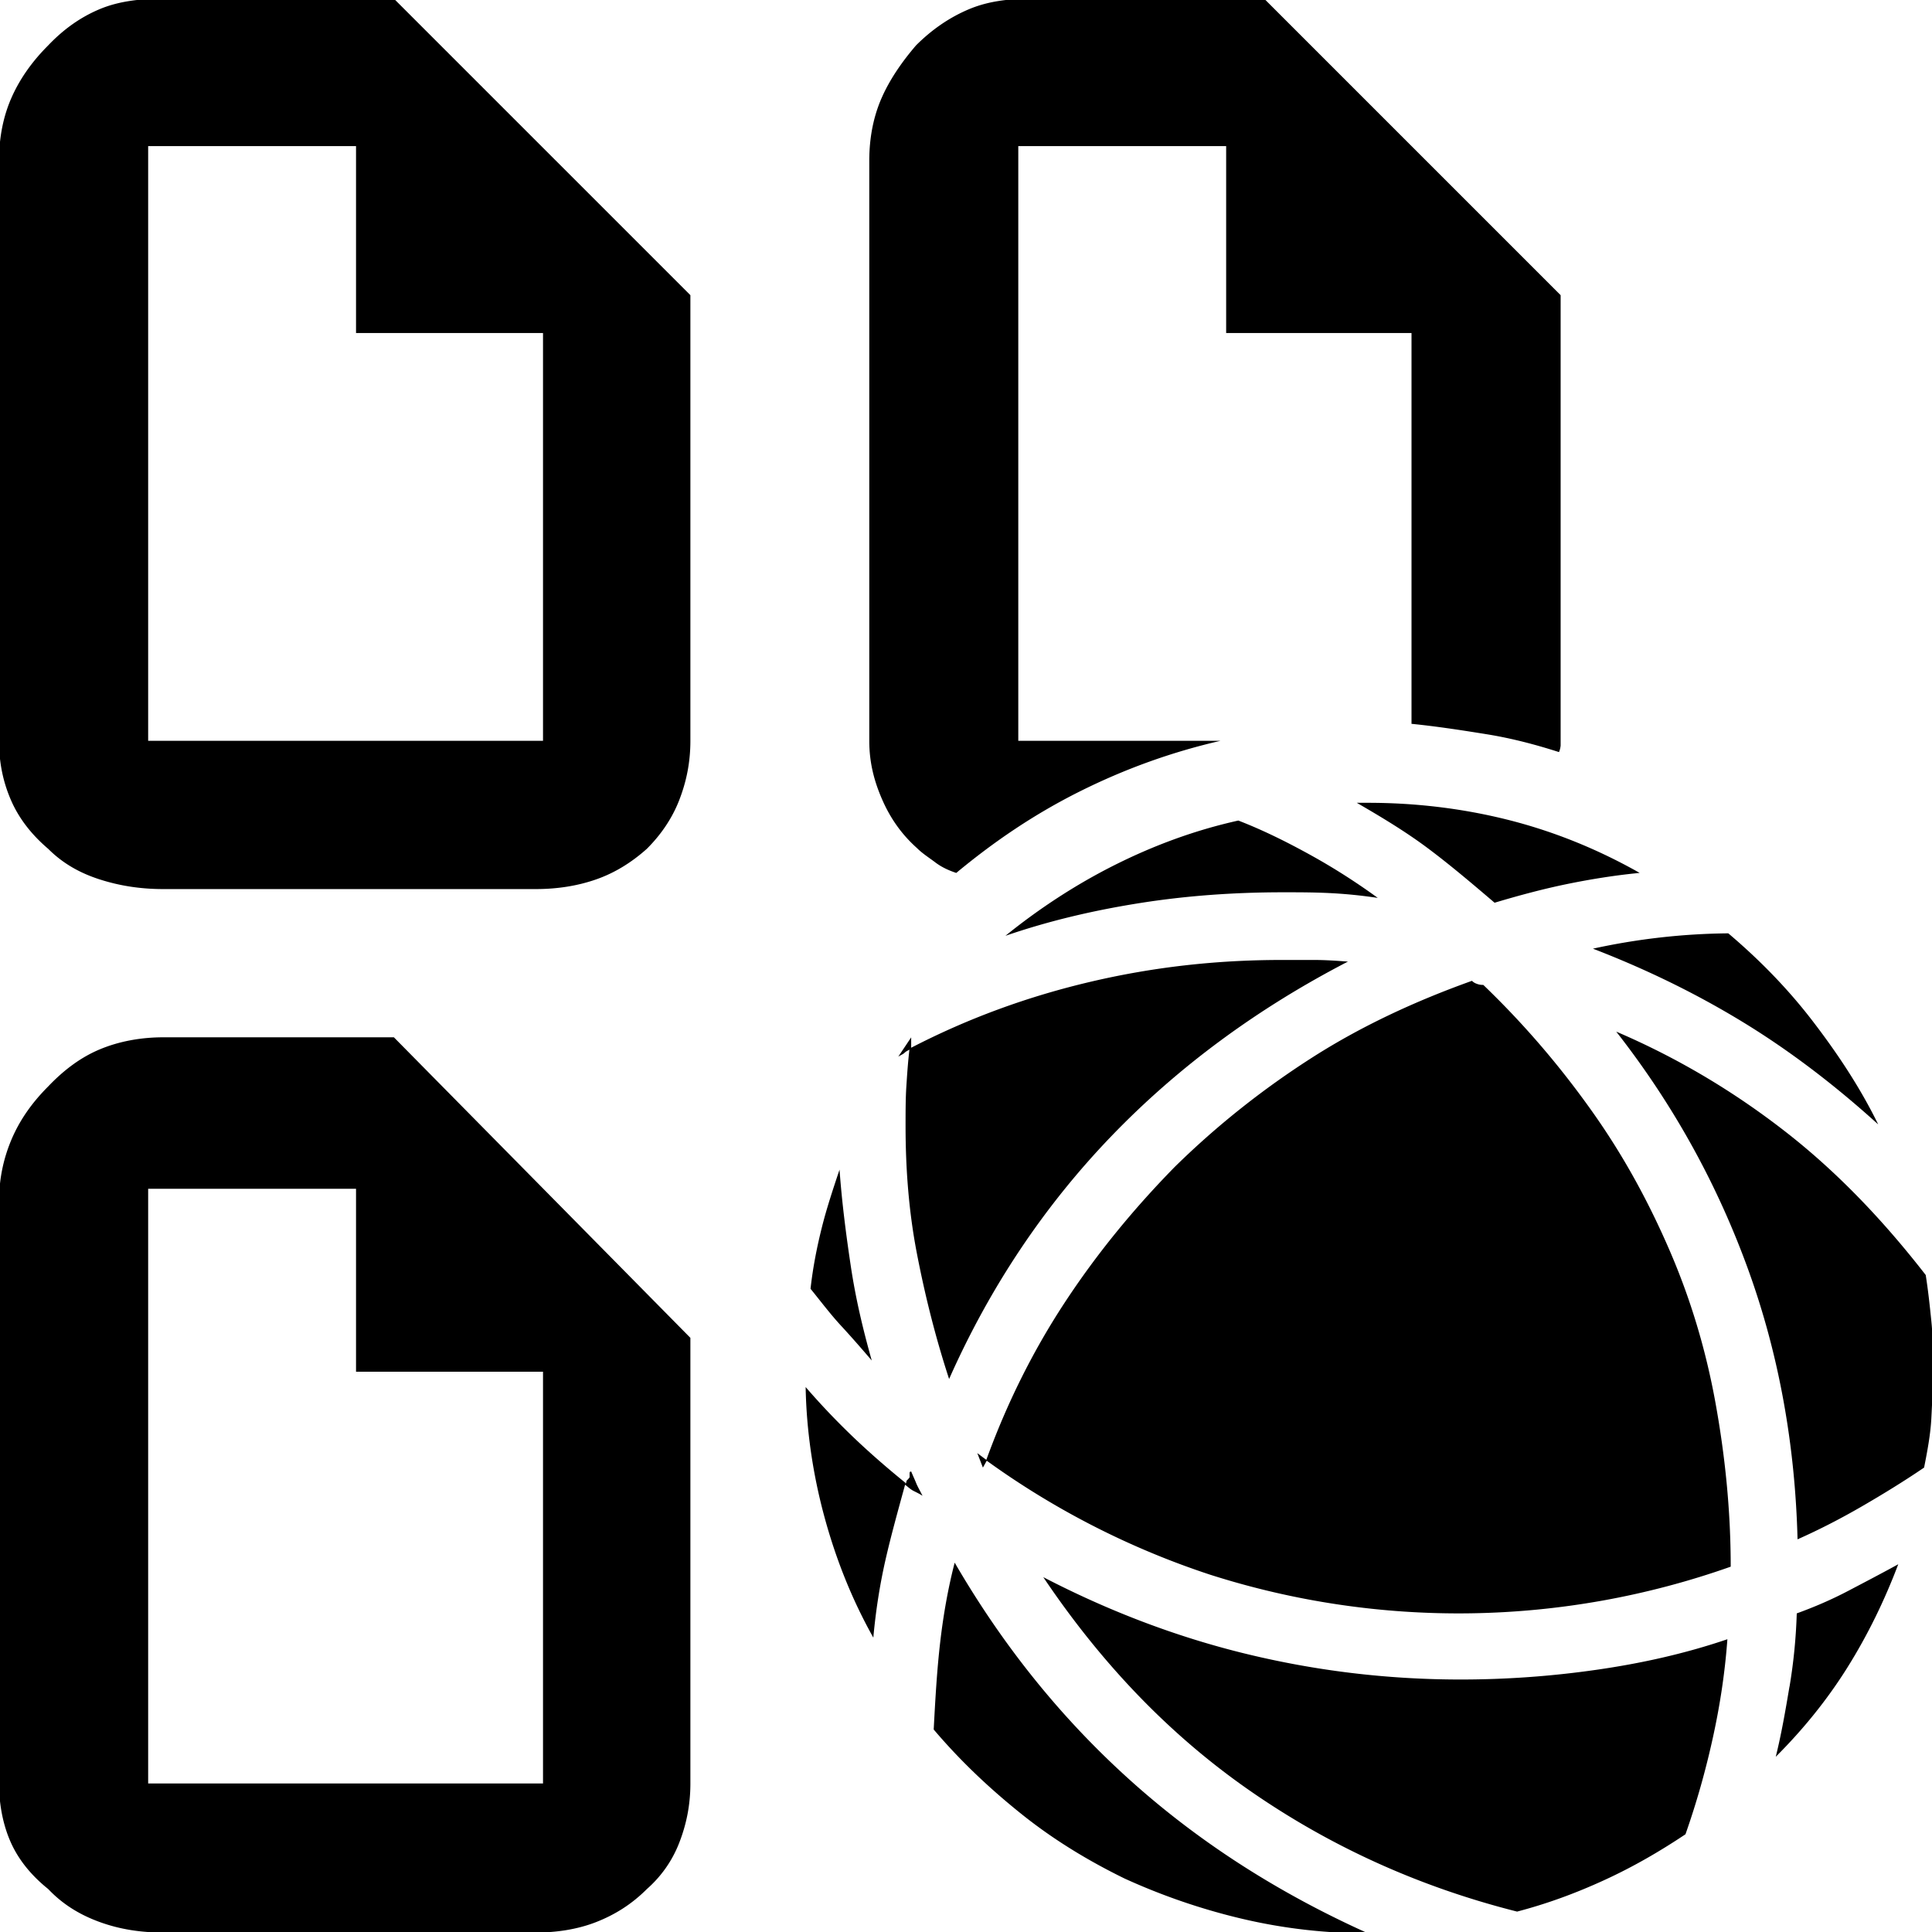 <svg xmlns="http://www.w3.org/2000/svg" viewBox="0 0 32 32"><path d="M2.707-.022h3.817l4.911 4.911v7.381c0 .36-.067.681-.187.988s-.307.574-.534.801c-.254.227-.534.4-.841.507s-.641.16-1.001.16H2.706c-.374 0-.721-.053-1.054-.16s-.614-.267-.854-.507c-.267-.227-.48-.494-.614-.801s-.2-.627-.2-.988V2.661c0-.374.067-.721.2-1.028s.334-.601.614-.881c.254-.267.534-.467.854-.601s.681-.173 1.054-.173zm0 17.203h3.817l4.911 4.978v7.381c0 .36-.067.681-.187.988s-.307.561-.534.761c-.254.254-.534.427-.841.547s-.654.173-1.001.173H2.706c-.374 0-.721-.053-1.054-.174s-.614-.294-.854-.547c-.267-.214-.48-.467-.614-.761s-.2-.641-.2-.988v-9.636c0-.36.067-.694.2-1.014s.334-.614.614-.894c.254-.267.534-.48.854-.614s.681-.2 1.054-.2zM8.993 5.516H5.897V2.42H2.454v9.85h6.54V5.517zm0 17.204H5.897v-3.03H2.454v9.85h6.54v-6.82zm4.351.254c.254.294.521.574.801.841s.574.52.854.747c-.12.44-.24.867-.334 1.281s-.16.841-.2 1.281c-.36-.641-.627-1.321-.814-2.015s-.294-1.415-.307-2.135zm.561-3.604c.04.547.107 1.068.187 1.602s.2 1.041.347 1.562c-.16-.187-.334-.387-.507-.574s-.334-.4-.507-.614c.04-.36.107-.694.187-1.014s.187-.641.294-.961zm1.935-4.911c-.12-.04-.24-.093-.347-.174s-.214-.147-.307-.24c-.254-.227-.44-.494-.574-.801s-.214-.614-.214-.974V2.661c0-.374.067-.721.2-1.028s.334-.601.574-.881c.267-.267.561-.467.881-.601s.667-.173 1.041-.173h3.844l4.911 4.911v7.461a.388.388 0 0 1-.027.107c-.374-.12-.774-.227-1.188-.294s-.841-.133-1.255-.174V5.516h-3.07V2.42h-3.443v9.85h3.35c-.814.187-1.588.467-2.336.841s-1.415.827-2.042 1.348zm-.748 2.722v.187c-.04.027-.08.04-.107.067s-.067.04-.107.067l.214-.32zm.628 5.659c-.227-.694-.4-1.388-.534-2.082s-.187-1.401-.187-2.109c0-.227 0-.454.013-.654s.027-.414.053-.627c.974-.507 1.975-.867 3.003-1.108s2.069-.36 3.163-.36h.534c.187 0 .374.013.561.027-1.495.774-2.803 1.735-3.91 2.883s-2.015 2.496-2.696 4.031zm-.654 1.628v-.067c0-.027.013-.027.027-.027.027.067.053.12.08.187s.067.133.107.214c-.04-.027-.093-.053-.147-.08s-.093-.067-.147-.107c.027-.027.027-.04.027-.053s.027-.027.053-.067zm.747 1.415c.814 1.401 1.788 2.603 2.936 3.63s2.456 1.855 3.91 2.509c-.707 0-1.401-.08-2.082-.24s-1.335-.387-1.949-.667c-.601-.294-1.175-.641-1.708-1.068s-1.014-.881-1.455-1.401c.027-.507.053-.974.107-1.441s.133-.908.24-1.321zm.374-1.815l.16.12-.067.12-.093-.24zm8.195-7.821c.027.027.053.04.093.053s.067.013.093.013c.694.667 1.281 1.361 1.802 2.095s.934 1.495 1.281 2.296.601 1.642.761 2.522.254 1.788.254 2.723a13.52 13.52 0 0 1-8.622.133 13.543 13.543 0 0 1-3.71-1.895c.334-.921.761-1.788 1.295-2.603s1.148-1.562 1.828-2.256c.707-.694 1.468-1.295 2.282-1.815s1.708-.934 2.643-1.268zm-3.871-2.656c.414.16.814.36 1.201.574s.761.454 1.108.707c-.267-.04-.534-.067-.801-.08s-.52-.013-.761-.013c-.787 0-1.575.053-2.349.174s-1.521.294-2.256.547c.561-.454 1.174-.854 1.815-1.175s1.321-.574 2.042-.734zm-3.23 12.532c1.081.561 2.202.988 3.35 1.268s2.336.427 3.563.427c.747 0 1.495-.053 2.242-.16s1.468-.267 2.175-.507c-.04.547-.12 1.081-.24 1.628s-.267 1.068-.454 1.602c-.44.294-.881.547-1.348.761s-.934.387-1.441.52c-1.642-.414-3.123-1.094-4.444-2.015s-2.442-2.095-3.403-3.523zm5.192-12.826h.187c.787 0 1.562.093 2.309.28s1.481.48 2.189.881c-.414.04-.827.107-1.215.187s-.787.187-1.188.307c-.36-.307-.721-.614-1.094-.894s-.774-.521-1.188-.761zm8.635 5.326c-.707-.641-1.455-1.215-2.242-1.695s-1.615-.881-2.482-1.215a10.92 10.92 0 0 1 2.242-.254c.52.44.988.921 1.388 1.441s.787 1.094 1.094 1.722zm.788 2.495c.04.254.067.507.093.761s.027.52.027.774c0 .294-.013.574-.027.841s-.067.547-.12.814c-.334.227-.681.44-1.028.641s-.707.387-1.068.547c-.04-1.562-.307-3.056-.814-4.458s-1.228-2.723-2.189-3.951c1.028.44 1.962 1.001 2.816 1.668s1.615 1.468 2.309 2.362zm-2.256 6.82c.067-.4.107-.801.12-1.215.294-.107.574-.227.854-.374s.561-.294.827-.44c-.227.601-.507 1.174-.841 1.708s-.734 1.028-1.188 1.481c.093-.374.16-.761.227-1.161z"/></svg>